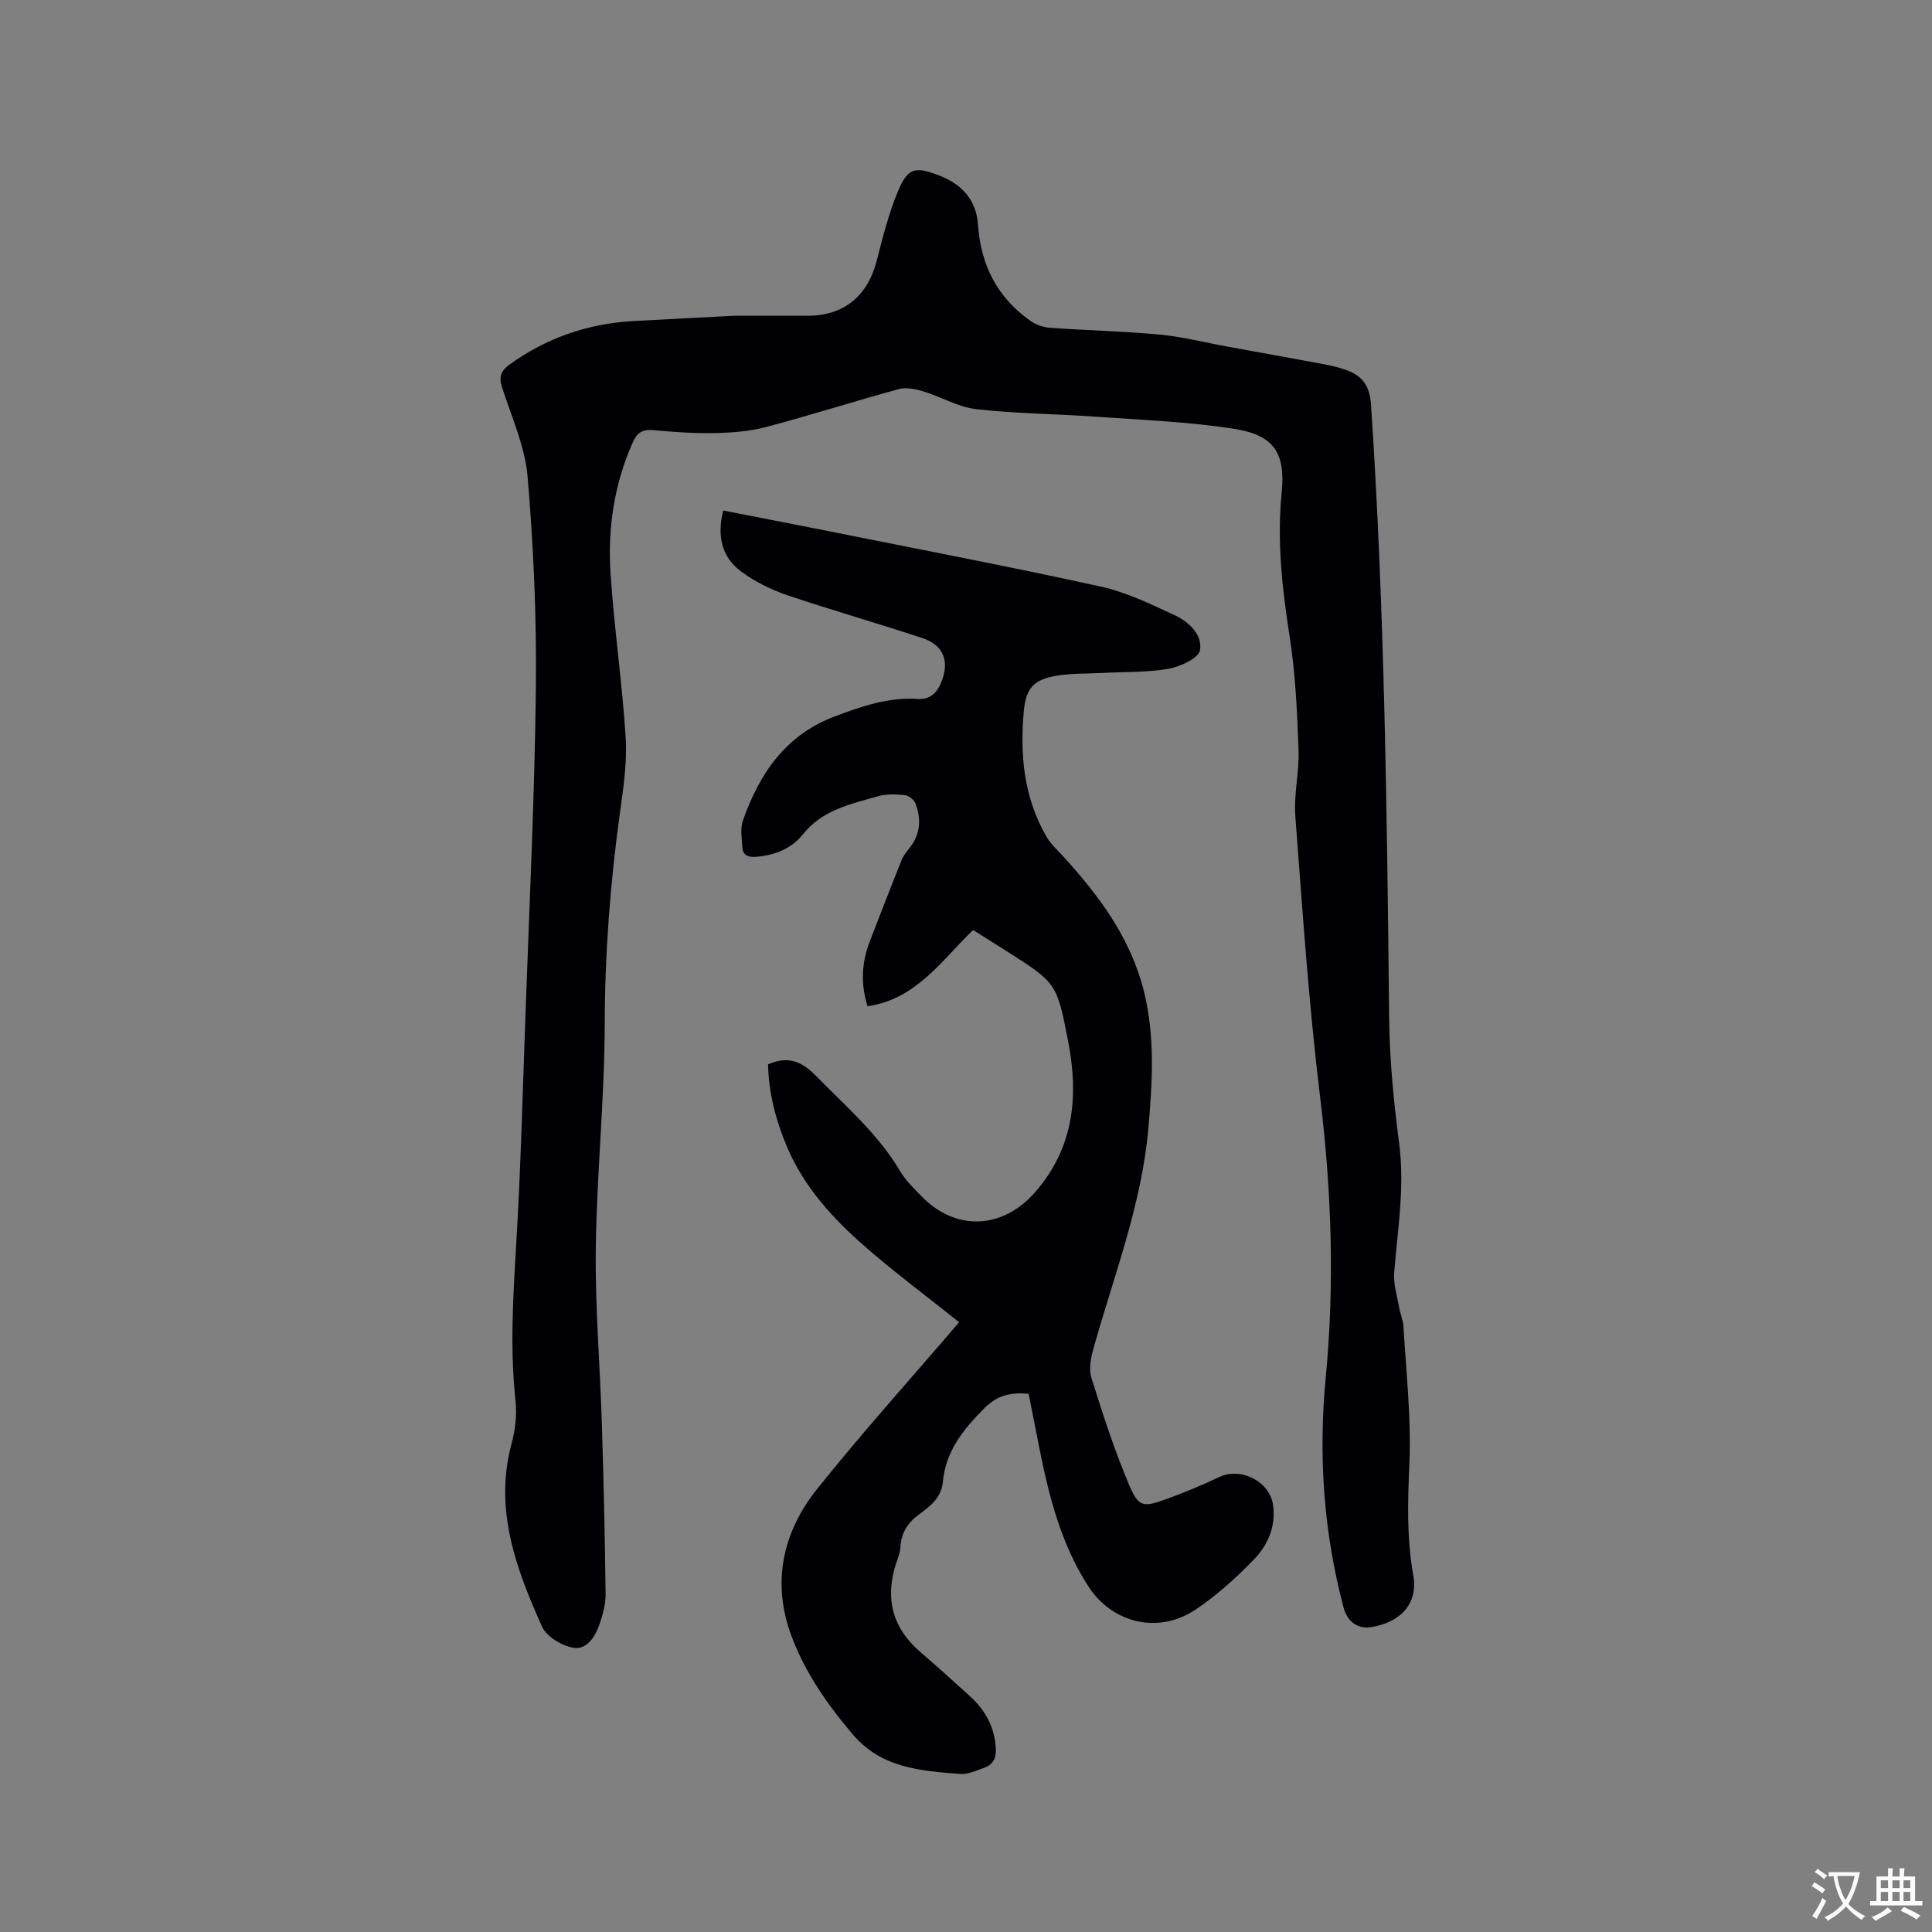 <svg enable-background="new 0 0 400 400" viewBox="0 0 400 400" xmlns="http://www.w3.org/2000/svg"><rect x="0" y="0" width="400" height="400" fill="#808080" stroke="none"/><path d="m151.86 65.38h15.3c7.59 0 12.52-4.09 14.41-11.59 1.19-4.69 2.4-9.43 4.22-13.9 2.11-5.18 3.58-5.53 8.73-3.53 4.66 1.8 7.61 5.08 7.96 10.13.57 8.35 3.97 15.08 10.83 19.92 1.13.8 2.65 1.35 4.03 1.45 7.61.55 15.25.71 22.84 1.42 4.72.45 9.37 1.65 14.05 2.5 6.66 1.22 13.33 2.4 19.98 3.65 1.55.29 3.11.67 4.59 1.21 3.27 1.19 4.79 3.25 5.05 7.08 2.83 42.34 3.31 84.74 3.76 127.14.09 8.67.96 17.37 2.08 25.98 1.17 8.99-.33 17.75-1.04 26.6-.19 2.38.61 4.85 1.03 7.27.23 1.34.82 2.64.9 3.97.53 9.42 1.63 18.88 1.22 28.26-.34 7.82-.58 15.42.8 23.2 1.05 5.94-2.66 9.73-8.66 10.73-2.8.47-4.98-1.07-5.77-4.05-4.15-15.64-5.23-31.52-3.69-47.6 1.85-19.39 1.21-38.67-1.16-58.04-2.36-19.34-3.66-38.81-5.14-58.24-.34-4.5.84-9.1.67-13.63-.29-7.8-.62-15.66-1.82-23.36-1.56-9.99-2.68-19.88-1.67-30.02.81-8.19-1.65-11.86-9.8-13.14-9.48-1.48-19.14-1.84-28.73-2.52-8.23-.59-16.52-.62-24.71-1.56-3.75-.43-7.29-2.56-10.99-3.69-1.59-.48-3.5-.87-5.04-.46-9.19 2.51-18.27 5.41-27.48 7.85-3.4.9-7.04 1.17-10.58 1.25-4.23.09-8.48-.21-12.69-.6-2.23-.2-3.39.42-4.33 2.52-3.84 8.63-5.21 17.73-4.61 27 .74 11.41 2.43 22.75 3.14 34.16.32 5.22-.5 10.56-1.22 15.78-2 14.51-3.09 29.02-3.12 43.7-.04 15.45-1.66 30.89-1.85 46.35-.15 12.06.89 24.13 1.26 36.2.37 11.76.63 23.53.77 35.29.02 2.05-.57 4.18-1.23 6.15-.88 2.6-2.63 5.42-5.45 4.94-2.39-.4-5.54-2.3-6.48-4.38-5.4-12.04-9.99-24.33-6.28-37.98.76-2.81 1.1-5.92.79-8.81-1.16-10.71-.51-21.36.13-32.06.96-16.08 1.37-32.19 1.95-48.29.8-22.46 1.89-44.92 2.14-67.39.16-14.5-.49-29.06-1.71-43.51-.54-6.3-3.34-12.43-5.31-18.58-.7-2.19-.2-3.41 1.61-4.71 7.52-5.41 15.9-8.34 25.1-8.94 7.71-.44 15.44-.8 21.22-1.12z" fill="#010105"/><path d="m198.58 273.75c-6.63-5.29-13.17-10.16-19.3-15.49-6.74-5.87-12.79-12.41-16.35-20.84-2.32-5.5-3.8-11.17-3.91-17.06 4.1-1.79 6.94-.66 9.91 2.38 6.14 6.28 12.85 11.99 17.4 19.69 1.17 1.98 2.9 3.65 4.53 5.31 7.1 7.27 16.82 6.73 23.49-.95 7.97-9.18 9-19.75 6.82-31.07-2.36-12.21-2.39-12.21-12.94-18.91-2.23-1.42-4.48-2.82-6.76-4.26-6.51 6.27-11.71 14.28-21.85 15.79-1.47-4.66-1.23-9.08.47-13.47 2.18-5.62 4.34-11.24 6.59-16.83.38-.95 1.09-1.79 1.73-2.61 2.17-2.79 2.32-5.87 1.16-9.02-.29-.79-1.41-1.7-2.23-1.79-1.86-.19-3.86-.26-5.63.25-5.63 1.62-11.44 2.8-15.49 7.89-2.35 2.95-5.89 4.37-9.81 4.64-1.73.12-2.67-.48-2.74-2.15-.08-1.78-.43-3.73.13-5.32 3.41-9.72 8.81-17.76 19.02-21.6 5.58-2.1 11.15-4.04 17.25-3.62 2.49.17 3.93-1.31 4.8-3.43 1.78-4.33.51-7.71-3.87-9.16-9.34-3.1-18.82-5.78-28.13-8.94-3.34-1.14-6.67-2.8-9.49-4.91-4.02-3-4.94-7.39-3.65-12.57 7.25 1.42 14.39 2.79 21.52 4.21 18.89 3.79 37.82 7.4 56.64 11.53 5.29 1.16 10.35 3.64 15.32 5.93 2.94 1.36 5.8 4.1 5.23 7.26-.3 1.66-4.07 3.39-6.5 3.83-4.42.78-9.02.62-13.54.86-3.27.17-6.59.06-9.8.61-4.55.78-6.19 2.57-6.62 7.21-.85 9.1-.02 17.99 4.69 26.1.89 1.53 2.28 2.77 3.49 4.1 7.43 8.14 13.91 16.89 16.65 27.79 2.36 9.38 1.78 18.91.95 28.45-1.38 15.79-7.12 30.46-11.35 45.53-.55 1.96-1.02 4.33-.44 6.17 2.36 7.54 4.8 15.1 7.89 22.36 1.88 4.4 2.9 4.43 7.48 2.78 3.75-1.36 7.45-2.89 11.06-4.6 4.55-2.15 10.54.91 11.19 5.87.59 4.48-1.17 8.31-4.07 11.29-3.67 3.77-7.66 7.37-12.01 10.28-7.64 5.11-17.17 2.87-22.14-4.78-5.71-8.79-8.21-18.74-10.22-28.86-.72-3.62-1.43-7.25-2.18-11.05-3.56-.31-6.38.2-9.14 2.96-4.38 4.39-8.05 8.93-8.63 15.32-.3 3.25-2.62 5-4.89 6.67-2.38 1.75-3.74 3.85-3.89 6.83-.06 1.23-.62 2.45-1 3.66-2.19 7.09-.59 13.08 5.07 17.97 3.53 3.05 7.01 6.16 10.45 9.31 3.16 2.91 5.04 6.45 5.24 10.86.09 2.03-.71 3.27-2.49 3.88-1.59.55-3.3 1.38-4.88 1.25-8.11-.64-16.25-1.17-22.18-8.11-5.28-6.18-9.89-12.78-12.74-20.38-4.16-11.08-1.88-21.53 5.27-30.49 9.44-11.81 19.61-23.09 29.42-34.55z" fill="#010105"/><g fill="#fafbfa"><path d="m377.9 391.2c-.2.3-.4.5-.6.8-.7-.6-1.4-1-2.2-1.5.2-.3.4-.5.5-.8.6.4 1.4.8 2.3 1.5zm-1.8 6.1c-.2-.2-.5-.4-.9-.6.4-.6.8-1.2 1.2-1.9s.7-1.3.9-1.9c.3.3.5.5.8.7-.7 1.3-1.4 2.6-2 3.7zm2.2-9c-.3.3-.5.5-.6.8-.6-.6-1.3-1.1-2-1.5.3-.3.5-.5.6-.7.6.5 1.3.9 2 1.4zm.3.2v-.9h2 4.5c-.3 1.3-.6 2.5-1 3.6s-.9 2.1-1.4 3c.4.5 1 1 1.6 1.4s1.2.8 1.9 1.1c-.3.2-.5.4-.8.8-.4-.3-1-.7-1.6-1.2s-1.2-1.1-1.6-1.6c-.5.6-1.1 1.1-1.7 1.6s-1.4.9-2.1 1.4c-.1-.3-.3-.5-.7-.8.6-.2 1.2-.5 1.9-1s1.4-1.1 2-1.8c-.5-.8-.9-1.6-1.2-2.5s-.6-2-.8-3.2c-.4.1-.7.1-1 .1zm2.5 2.7c.3 1 .7 1.7 1 2.2.3-.5.6-1.1 1-2s.6-1.9.9-3h-3.2-.4c.1.9.3 1.8.7 2.8z"/><path d="m396.5 388.5v1.5 3.6h1.5v.9c-.4 0-1 0-1.7 0h-7.9c-.5 0-.9 0-1.2 0v-.9h1.3v-3.5c0-.7 0-1.2 0-1.6h2.4c0-.8 0-1.4 0-1.7h1c0 .3-.1.8-.1 1.7h1.5c0-.8 0-1.4 0-1.7h1c0 .3-.1.9-.1 1.7zm-8.2 9.2c-.2-.3-.5-.5-.8-.8.8-.3 1.4-.6 1.9-.9s1-.7 1.4-1.1c.3.3.6.5.9.8-1.6 1-2.8 1.6-3.4 2zm2.6-6.8v-1.6h-1.5v1.6zm0 2.7v-1.9h-1.5v1.9zm2.4-2.7v-1.6h-1.5v1.6zm0 2.7v-1.9h-1.5v1.9zm.2 2 .7-.8c.4.2.9.5 1.6.8s1.3.7 1.8 1c-.3.3-.5.5-.8.8-.4-.3-1.5-1-3.3-1.8zm2-4.7v-1.6h-1.4v1.6zm0 2.7v-1.9h-1.4v1.9z"/></g></svg>